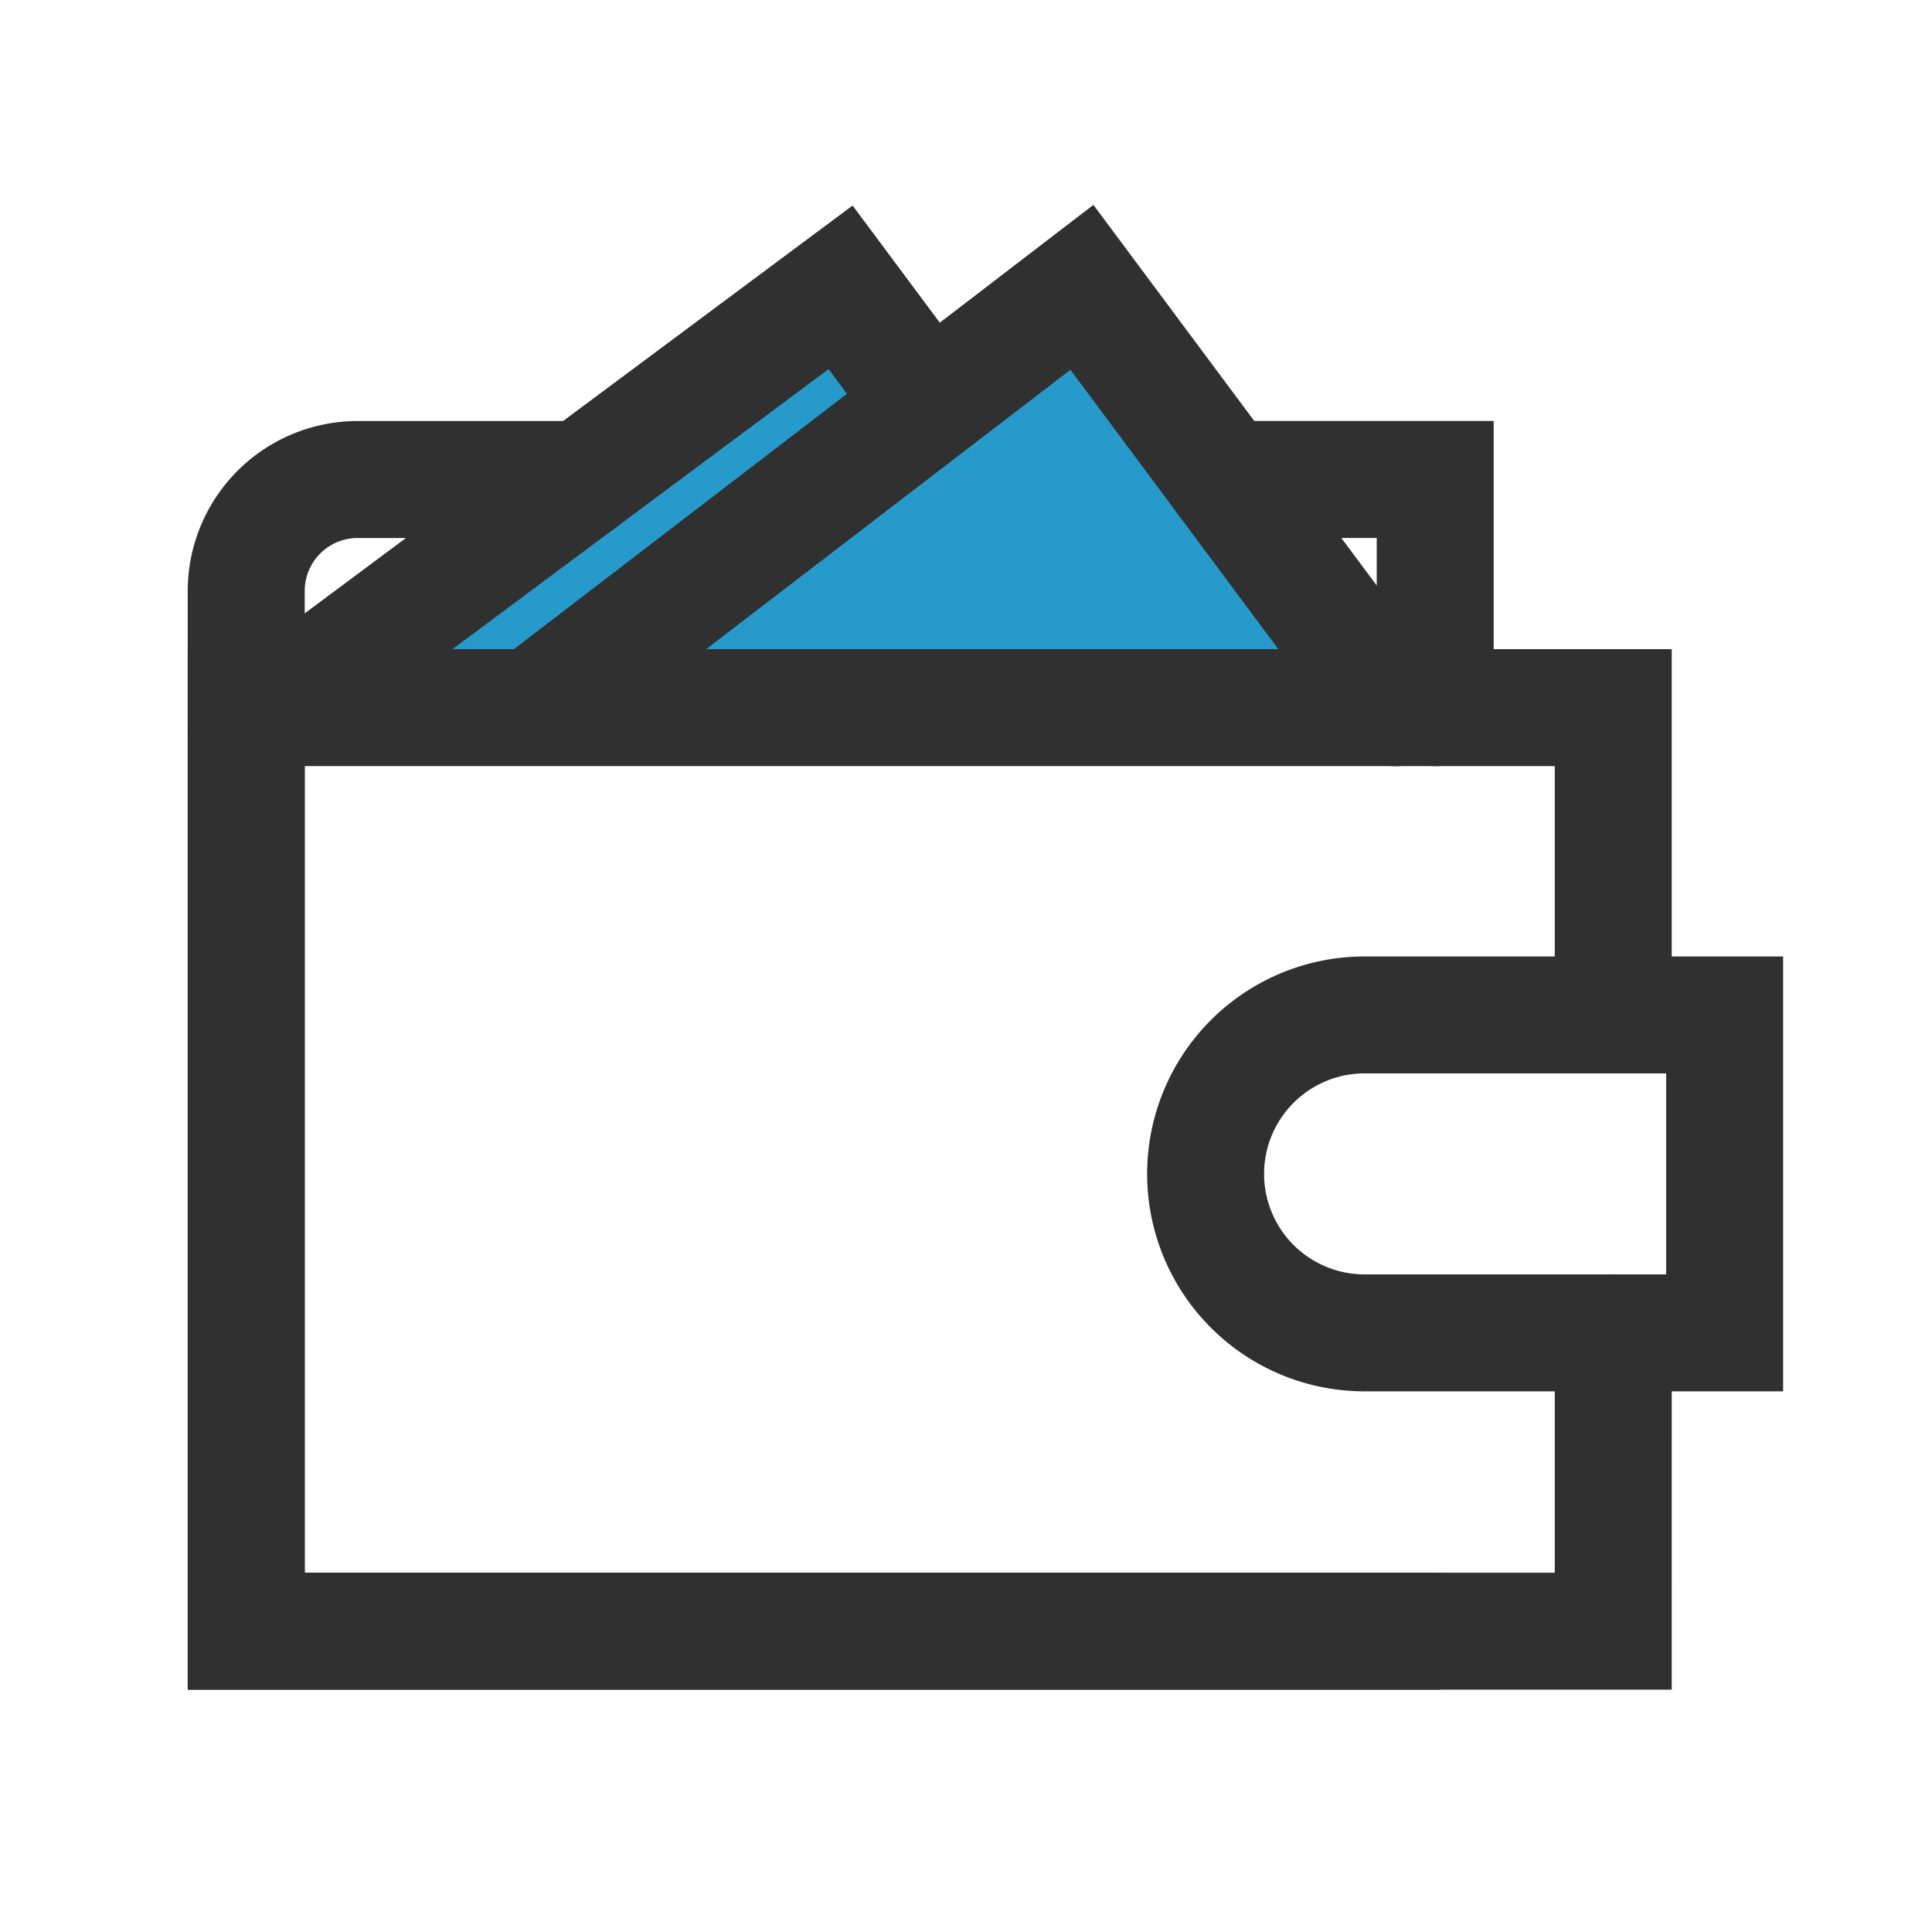 <?xml version="1.0" standalone="no"?><!DOCTYPE svg PUBLIC "-//W3C//DTD SVG 1.1//EN" "http://www.w3.org/Graphics/SVG/1.1/DTD/svg11.dtd"><svg t="1706172009480" class="icon" viewBox="0 0 1024 1024" version="1.1" xmlns="http://www.w3.org/2000/svg" p-id="12694" xmlns:xlink="http://www.w3.org/1999/xlink" width="200" height="200"><path d="M610.29 375.05L444.48 152.31 153.95 375.05h456.34z" fill="#279ACC" p-id="12695"></path><path d="M739.25 375.05l-165.8-222.74-290.53 222.74h456.33z" fill="#279ACC" p-id="12696"></path><path d="M886.05 895.56H99.5v-551.5h786.55v193.87a31 31 0 1 1-62 0V406.05H161.49v427.52h662.57V706.44a31 31 0 0 1 62 0z" fill="#303030" p-id="12697"></path><path d="M760.69 406.05a31 31 0 0 1-31-31v-89.92h-80.45a31 31 0 0 1 0-62h142.44v151.92a31 31 0 0 1-30.99 31zM760.69 895.56H99.5V313.15a90.11 90.11 0 0 1 90-90h119.23a31 31 0 1 1 0 62H189.51a28.05 28.05 0 0 0-28 28v520.42h599.2a31 31 0 0 1 0 62z" fill="#303030" p-id="12698"></path><path d="M130.52 417.8A31 31 0 0 1 112 361.94l339.89-253 65 87.3a31 31 0 0 1-49.73 37l-28-37.58L149 411.68a30.92 30.92 0 0 1-18.48 6.12z" fill="#303030" p-id="12699"></path><path d="M739.28 406.05a31 31 0 0 1-24.89-12.49L567.36 196 301.78 399.65a31 31 0 0 1-37.72-49.2l315.48-241.86 184.58 248a31 31 0 0 1-24.84 49.51zM945.09 737.44H723.26a115.25 115.25 0 1 1 0-230.5h221.83zM723.26 568.93a53.26 53.26 0 1 0 0 106.52H883.1V568.93z" fill="#303030" p-id="12700"></path></svg>